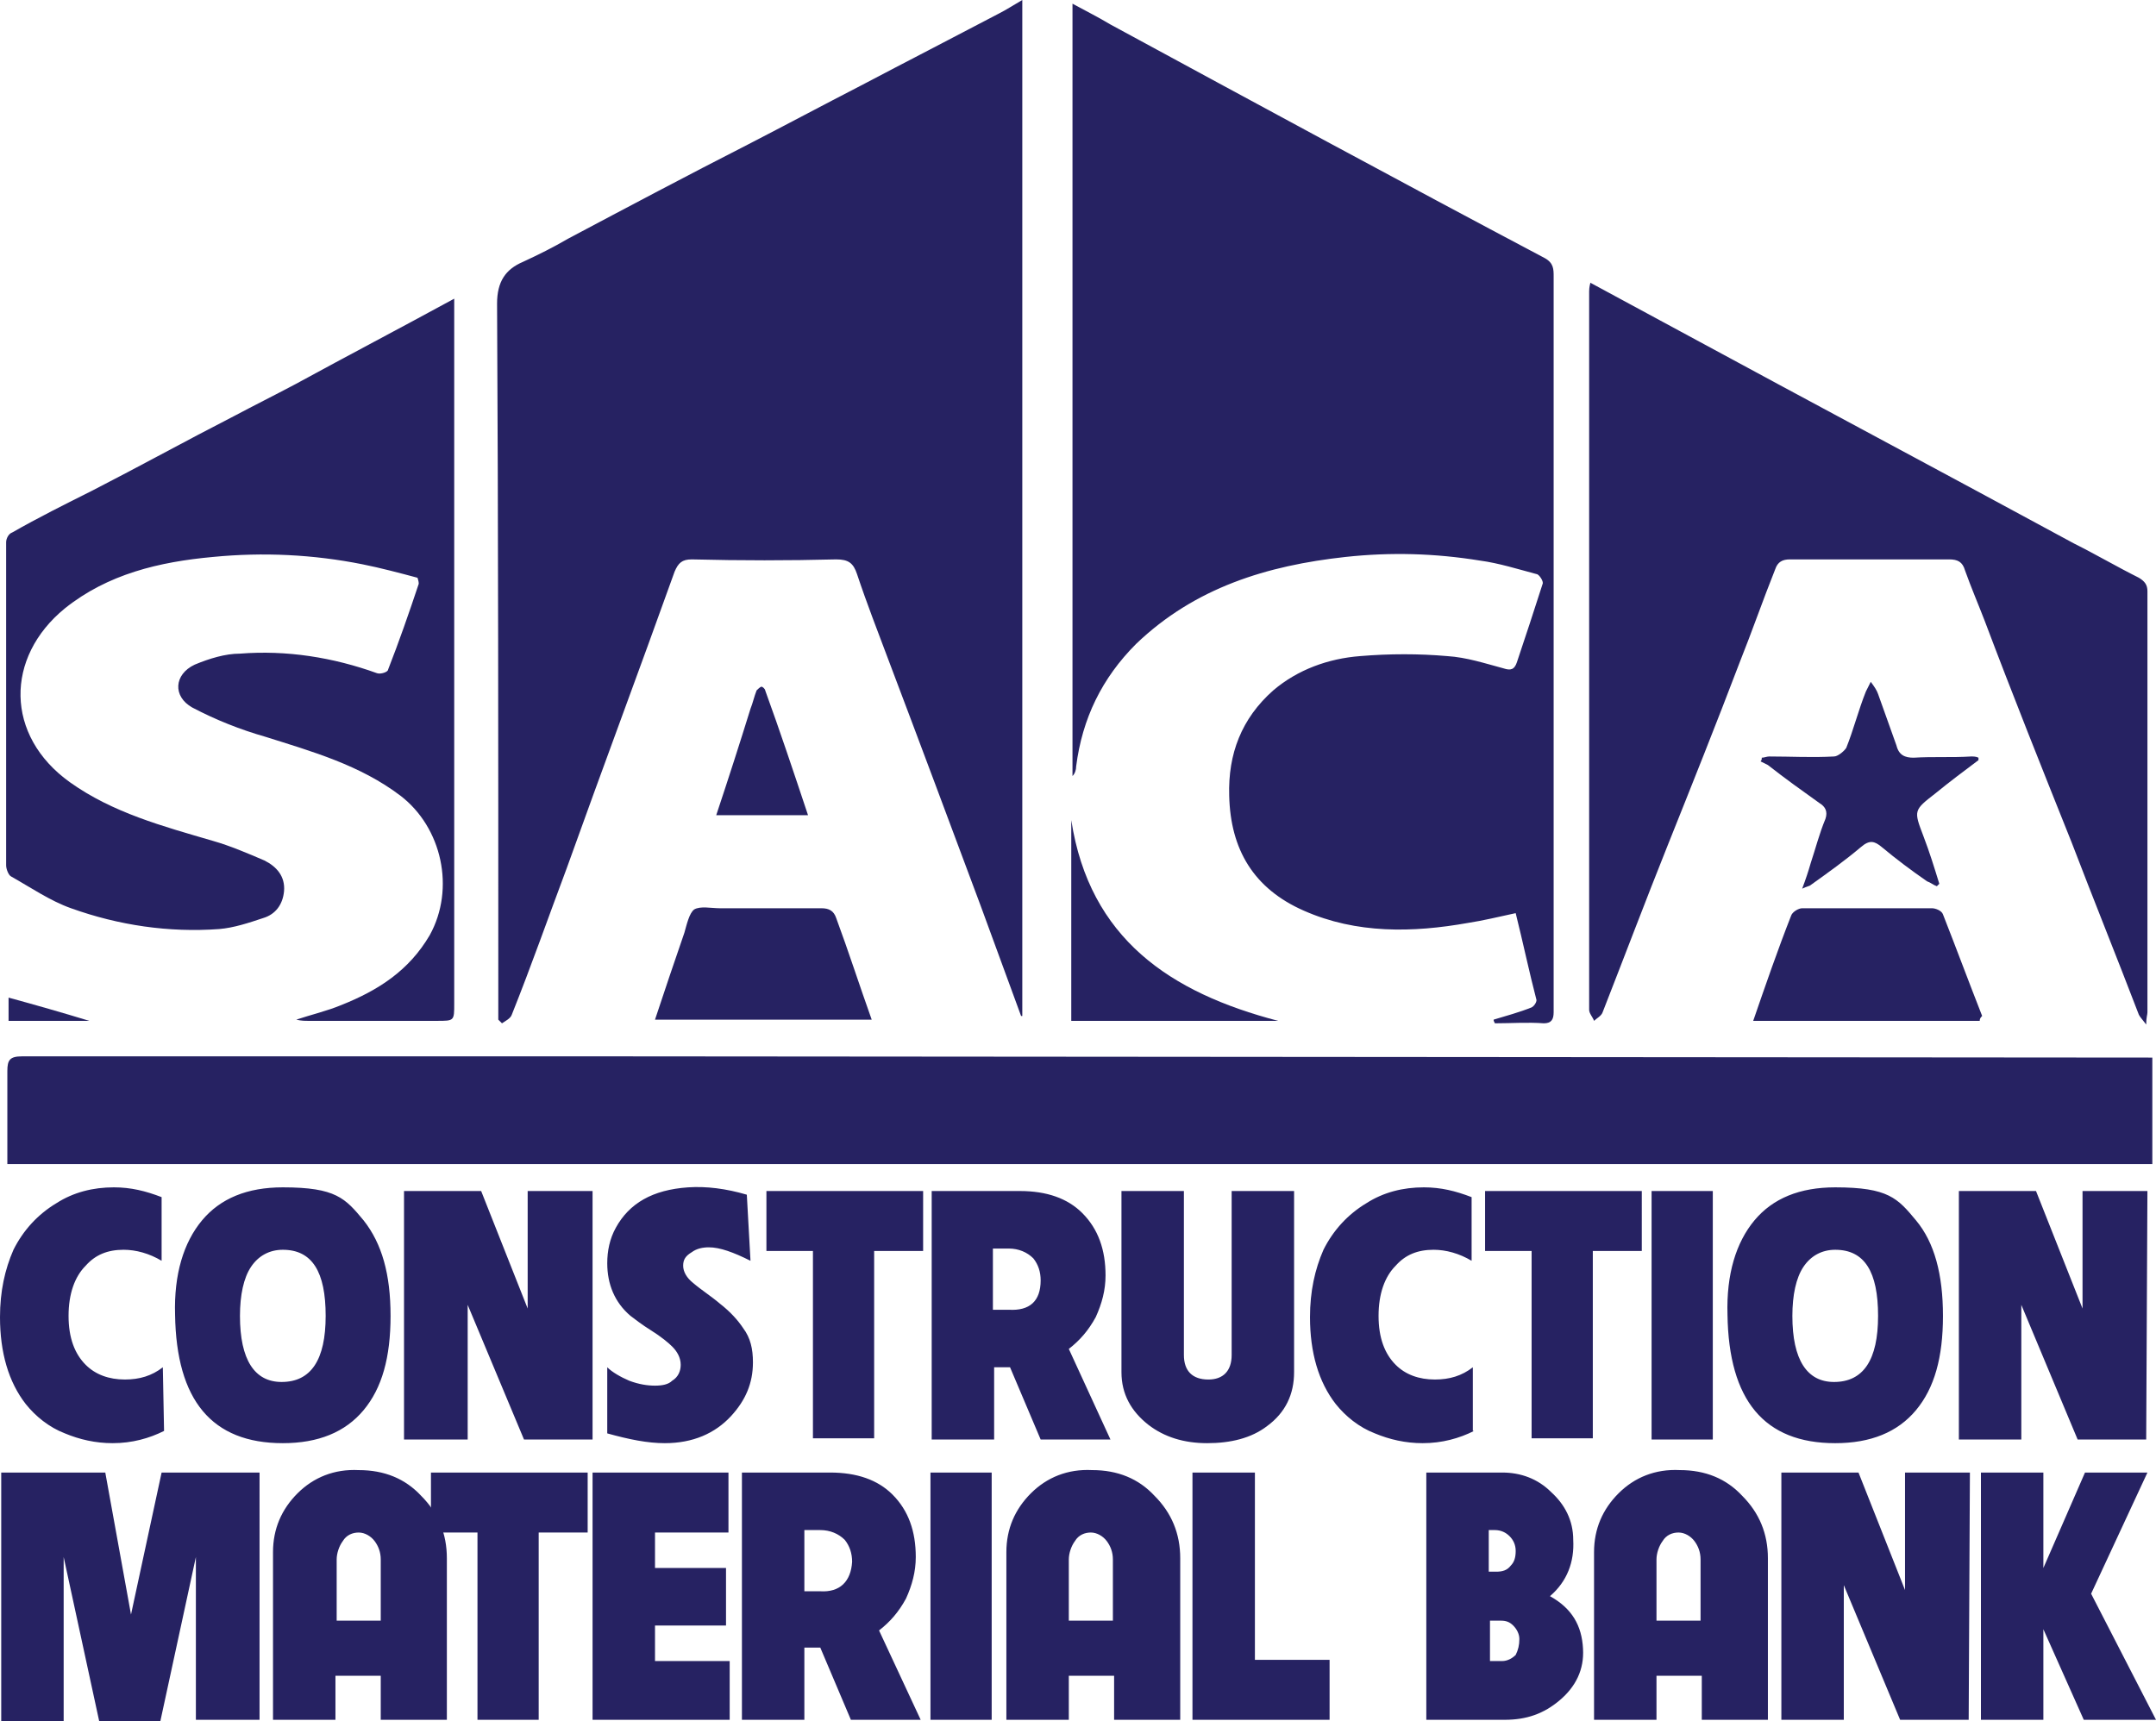 <svg viewBox="728.02 168.492 176.1 140.6" xmlns="http://www.w3.org/2000/svg"><path class="st0" d="M768.72 251.792v-3.6c0-18.3 0-36.6-.1-54.9 0-1.8.7-2.8 2.1-3.4 1.3-.6 2.5-1.2 3.7-1.9 4.9-2.6 9.8-5.2 14.7-7.7 3.1-1.6 6.1-3.2 9.2-4.8 3.8-2 7.5-3.9 11.3-5.9.6-.3 1.2-.7 1.9-1.1v83h-.1l-3.3-9c-2.5-6.7-5-13.4-7.5-20-.9-2.4-1.8-4.7-2.6-7.1-.3-.9-.7-1.2-1.7-1.2-3.9.1-7.8.1-11.8 0-.8 0-1.1.3-1.4 1-2.9 8.1-5.9 16.1-8.8 24.2-1.5 4-2.9 8-4.5 12-.1.3-.5.5-.8.7zm81.3 0c1-.3 2.1-.6 3.1-1 .2-.1.4-.4.4-.6-.6-2.3-1.1-4.7-1.7-7.1-1.4.3-2.6.6-3.9.8-4.5.8-9.1.9-13.4-1-4.1-1.8-6-5-6.1-9.4-.1-3.4 1-6.3 3.6-8.6 2-1.7 4.5-2.6 7.1-2.8 2.4-.2 4.8-.2 7.1 0 1.6.1 3.1.6 4.6 1 .6.2.9.1 1.1-.5.7-2.1 1.4-4.2 2.1-6.4.1-.2-.3-.8-.5-.8-1.5-.4-3.1-.9-4.6-1.1-3.7-.6-7.3-.7-11-.3-6.4.7-12.3 2.5-17.1 7.1-2.8 2.8-4.4 6.1-4.9 10 0 .3-.1.6-.3.8v-63.1c1.1.6 2.1 1.1 3.1 1.7 11.8 6.4 23.6 12.8 35.5 19.1.7.4.7.9.7 1.5v60.1c0 .6-.2.9-.8.9-1.3-.1-2.7 0-4 0-.1-.2-.1-.2-.1-.3m53.8 3.1v8.7h-175.2v-7.6c0-.9.2-1.2 1.2-1.2h48.3zm-45.9-63.3c2.6 1.4 5 2.7 7.4 4 10.7 5.8 21.4 11.5 32.1 17.3 1.8.9 3.5 1.9 5.3 2.8.5.3.7.6.7 1.1v34.4c0 .2-.1.4-.1 1-.3-.4-.5-.6-.6-.8-1.8-4.7-3.7-9.4-5.5-14.1-2.4-6-4.8-12-7.1-18.1-.5-1.3-1.1-2.7-1.6-4.1-.2-.7-.6-.9-1.3-.9h-13c-.6 0-1 .2-1.2.8-1 2.5-1.9 5.1-2.9 7.6-1.9 5-3.9 10-5.9 15-1.8 4.5-3.5 9-5.3 13.6-.1.3-.5.5-.7.7-.1-.3-.4-.6-.4-.9v-58.7c0-.1 0-.3.1-.7m-92.8 1.3v57.6c0 1.4 0 1.4-1.4 1.4h-10.5c-.3 0-.6 0-1-.1 1.2-.4 2.5-.7 3.7-1.2 3-1.2 5.5-2.8 7.2-5.7 2.1-3.8 1-8.8-2.4-11.4-3.3-2.5-7.2-3.6-11-4.8q-3.15-.9-6-2.4c-1.6-.9-1.5-2.7.2-3.5 1.2-.5 2.5-.9 3.7-.9 3.8-.3 7.6.3 11.2 1.6.3.1.9-.1.9-.3.9-2.3 1.7-4.6 2.5-7 0-.1 0-.2-.1-.5-1.5-.4-3-.8-4.5-1.1-4-.8-8.1-1-12.2-.6-4.4.4-8.6 1.4-12.1 4.2-4.9 4-4.9 10.4.4 14.2 3.5 2.5 7.6 3.6 11.7 4.8 1.4.4 2.8 1 4.2 1.6 1 .5 1.7 1.3 1.6 2.5-.1 1.1-.7 1.9-1.7 2.2-1.2.4-2.4.8-3.6.9-4.1.3-8.2-.3-12.1-1.7-1.7-.6-3.3-1.7-4.9-2.6-.2-.1-.4-.6-.4-.9v-26.4c0-.3.2-.7.5-.8 2.1-1.2 4.3-2.3 6.5-3.4 3.9-2 7.7-4.1 11.6-6.1 1.7-.9 3.3-1.7 5-2.6 4.4-2.4 8.6-4.6 13-7" style="fill:#262262"/><path class="st0" d="M889.72 251.892h-18.5c1-2.9 2-5.8 3.1-8.6.1-.3.6-.6.9-.6h10.6c.3 0 .8.2.9.5 1.1 2.8 2.1 5.5 3.2 8.3-.1.1-.2.2-.2.4m-108.2-.1c.8-2.4 1.6-4.8 2.4-7.1.2-.7.4-1.6.8-1.9.5-.3 1.4-.1 2.1-.1h8.3c.6 0 1 .2 1.2.8 1 2.7 1.9 5.5 2.9 8.3zm108.1-21.2c-1.2.9-2.4 1.8-3.5 2.7-1.8 1.4-1.8 1.4-1 3.5.5 1.3.9 2.6 1.3 3.9l-.2.2c-.3-.1-.5-.3-.8-.4-1.3-.9-2.5-1.8-3.7-2.8-.6-.5-1-.6-1.7 0-1.3 1.1-2.7 2.1-4.1 3.1-.1.1-.3.1-.7.3.3-.8.5-1.4.7-2.1.4-1.2.7-2.4 1.2-3.6.2-.6 0-1-.5-1.3-1.4-1-2.8-2-4.2-3.1l-.6-.3c.1-.1.1-.2.1-.3.2 0 .4-.1.6-.1 1.8 0 3.5.1 5.3 0 .3 0 .8-.4 1-.7.6-1.5 1-3.1 1.6-4.6l.4-.8c.3.4.5.7.6 1l1.5 4.2c.2.8.7 1 1.4 1 1.6-.1 3.1 0 4.7-.1.2 0 .4 0 .6.1zm-57.2 21.3h-16.9v-16.4c1.5 9.7 8.1 14.1 16.9 16.4m-38.4-16.8h-7.5c1-3 1.9-5.8 2.8-8.7.2-.5.3-1 .5-1.5.1-.1.3-.3.4-.3s.3.2.3.3c1.2 3.3 2.3 6.6 3.5 10.2m-58.7 16.8h-6.6v-1.9c2.2.6 4.3 1.2 6.6 1.9m6.1 33.5c-1.2.6-2.6 1-4.2 1-1.4 0-2.7-.3-3.9-.8-1.3-.5-2.4-1.4-3.2-2.4-1.4-1.8-2.1-4.2-2.1-7.1 0-2.1.4-3.9 1.1-5.5.8-1.6 2-2.9 3.5-3.8 1.4-.9 3-1.3 4.7-1.3 1.4 0 2.6.3 3.9.8v5.2c-1-.6-2.1-.9-3.1-.9-1.3 0-2.3.4-3.1 1.3-.9.9-1.4 2.3-1.4 4.1s.5 3.1 1.4 4c.8.8 1.9 1.2 3.2 1.2 1.2 0 2.2-.3 3.1-1zm18.5-9.4c0 3.4-.7 5.9-2.2 7.7q-2.25 2.7-6.6 2.7c-5.8 0-8.7-3.5-8.8-10.5-.1-3.3.7-5.9 2.2-7.7q2.25-2.7 6.6-2.7c4.35 0 5.1.9 6.6 2.7 1.5 1.9 2.2 4.4 2.2 7.8m-5.3 0c0-3.6-1.1-5.4-3.5-5.4-1.1 0-2 .5-2.6 1.4s-.9 2.3-.9 4c0 3.6 1.2 5.4 3.4 5.4q3.6 0 3.6-5.4m21.8 10.1h-5.6l-4.6-11v11h-5.2v-20.3h6.3l3.8 9.6v-9.6h5.3zm12.9-14.6c-1.4-.7-2.5-1.1-3.4-1.1-.5 0-1 .1-1.4.4-.5.3-.7.6-.7 1.1s.3 1 .8 1.4c.7.6 1.5 1.1 2.2 1.7.9.7 1.5 1.4 1.9 2 .6.8.8 1.7.8 2.8 0 1.7-.6 3.1-1.8 4.4-1.3 1.4-3.1 2.2-5.4 2.2-1.4 0-2.9-.3-4.7-.8v-5.4c.4.4 1.1.8 1.8 1.1.8.3 1.5.4 2.1.4s1.1-.1 1.4-.4c.5-.3.7-.8.7-1.3 0-.6-.3-1.1-.7-1.5-.3-.3-.9-.8-1.7-1.3s-1.3-.9-1.7-1.2c-1.3-1.1-1.9-2.6-1.9-4.3 0-1 .2-2 .7-2.9 1.1-2 3-3.1 5.9-3.3q2.25-.15 4.8.6zm14.1-.8h-4v15.3h-5v-15.3h-3.8v-4.9h12.8zm15.3 15.4h-5.7l-2.5-5.9h-1.3v5.9h-5.1v-20.3h7.2q3.3 0 5.1 1.8c1.3 1.3 1.9 3 1.9 5.1 0 1.2-.3 2.3-.8 3.4-.6 1.1-1.3 1.9-2.2 2.6zm-5.7-13q0-1.05-.6-1.8c-.5-.5-1.2-.8-2-.8h-1.3v5h1.3c1.7.1 2.6-.7 2.6-2.4m20.7 7.5c0 1.8-.7 3.3-2.2 4.4-1.3 1-3 1.4-4.9 1.4q-2.85 0-4.8-1.5c-1.4-1.1-2.2-2.5-2.2-4.3v-14.8h5.1v13.4c0 1.3.7 2 2 2 1.2 0 1.9-.7 1.9-2v-13.4h5.1zm14.7 4.8c-1.2.6-2.6 1-4.2 1-1.4 0-2.7-.3-3.9-.8-1.3-.5-2.4-1.4-3.2-2.4-1.4-1.8-2.1-4.2-2.1-7.1 0-2.1.4-3.9 1.1-5.5.8-1.6 2-2.9 3.5-3.8 1.4-.9 3-1.3 4.7-1.3 1.4 0 2.6.3 3.9.8v5.2c-1-.6-2.1-.9-3.1-.9-1.3 0-2.3.4-3.1 1.3-.9.9-1.4 2.3-1.4 4.1s.5 3.1 1.4 4c.8.8 1.9 1.2 3.2 1.2 1.2 0 2.2-.3 3.1-1v5.2zm13.7-14.7h-4v15.3h-5v-15.3h-3.8v-4.9h12.8zm5.8 15.4h-5v-20.3h5zm18.8-10.1c0 3.4-.7 5.9-2.2 7.7q-2.25 2.7-6.6 2.7c-5.8 0-8.7-3.5-8.8-10.5-.1-3.3.7-5.9 2.2-7.7q2.25-2.7 6.6-2.7c4.35 0 5.1.9 6.6 2.7s2.2 4.4 2.2 7.8m-5.3 0c0-3.6-1.1-5.4-3.5-5.4-1.1 0-2 .5-2.6 1.4s-.9 2.3-.9 4c0 3.6 1.2 5.4 3.4 5.4q3.6 0 3.6-5.4m21.9 10.1h-5.6l-4.6-11v11h-5.1v-20.3h6.3l3.8 9.6v-9.6h5.3zm-154.1 22.9h-5.2v-13.3l-2.9 13.4h-5l-2.9-13.4v13.4h-5.1v-20.3h8.5l2.1 11.6 2.5-11.6h8zm15.2 0h-5.3v-3.6h-3.7v3.6h-5.1v-13.7c0-1.9.7-3.5 2-4.8s3-2 5-1.9q3.15 0 5.1 2.1 2.1 2.1 2.1 5.1v13.2zm-5.3-8.1v-5c0-.6-.2-1.1-.5-1.5s-.8-.7-1.3-.7-1 .2-1.3.7c-.3.4-.5 1-.5 1.5v5z" style="fill:#262262"/><path class="st0" d="M776.02 293.692h-4v15.3h-5v-15.3h-3.8v-4.9h12.8zm11.6 15.3h-11.2v-20.2h11.1v4.9h-6v2.9h5.8v4.7h-5.8v2.9h6.1zm15.6 0h-5.7l-2.5-5.9h-1.3v5.9h-5.1v-20.2h7.2q3.3 0 5.1 1.8c1.3 1.3 1.9 3 1.9 5.1 0 1.2-.3 2.3-.8 3.4-.6 1.1-1.3 1.9-2.2 2.6zm-5.6-12.9q0-1.05-.6-1.8c-.5-.5-1.2-.8-2-.8h-1.3v5h1.3c1.6.1 2.5-.8 2.6-2.4m11.4 12.9h-5v-20.2h5zm15.3 0h-5.3v-3.6h-3.7v3.6h-5.1v-13.7c0-1.9.7-3.5 2-4.8s3-2 5-1.9q3.15 0 5.1 2.1 2.1 2.1 2.1 5.1v13.2zm-5.4-8.1v-5c0-.6-.2-1.1-.5-1.5s-.8-.7-1.3-.7-1 .2-1.3.7c-.3.4-.5 1-.5 1.5v5zm17.6 8.1h-11.1v-20.2h5.1v15.3h6.1v4.9zm20.8-5.8c.1 1.7-.6 3.1-1.9 4.2s-2.7 1.6-4.5 1.6h-6.4v-20.2h6.2c1.5 0 2.9.5 4 1.6 1.1 1 1.8 2.3 1.8 3.9.1 1.8-.5 3.4-1.9 4.6 1.8 1 2.6 2.4 2.7 4.3m-5.5-8c0-.5-.2-.9-.5-1.2s-.7-.5-1.2-.5h-.5v3.4h.6c.5 0 .9-.1 1.2-.5.3-.3.4-.7.4-1.2m.3 7.2c0-.4-.2-.8-.5-1.1s-.6-.4-1-.4h-.9v3.3h1c.4 0 .8-.2 1.1-.5.2-.4.3-.8.3-1.3m20.2 6.6h-5.3v-3.6h-3.7v3.6h-5.1v-13.7c0-1.9.7-3.5 2-4.8s3-2 5-1.9q3.15 0 5.1 2.1 2.1 2.1 2.1 5.1v13.2zm-5.4-8.1v-5c0-.6-.2-1.1-.5-1.5s-.8-.7-1.3-.7-1 .2-1.3.7c-.3.4-.5 1-.5 1.5v5zm21.9 8.1h-5.6l-4.6-11v11h-5.1v-20.2h6.3l3.8 9.6v-9.6h5.3zm15.3 0h-5.9l-3.3-7.4v7.4h-5.1v-20.2h5.1v7.8l3.4-7.8h5.1l-4.6 9.9z" style="fill:#262262"/></svg>
